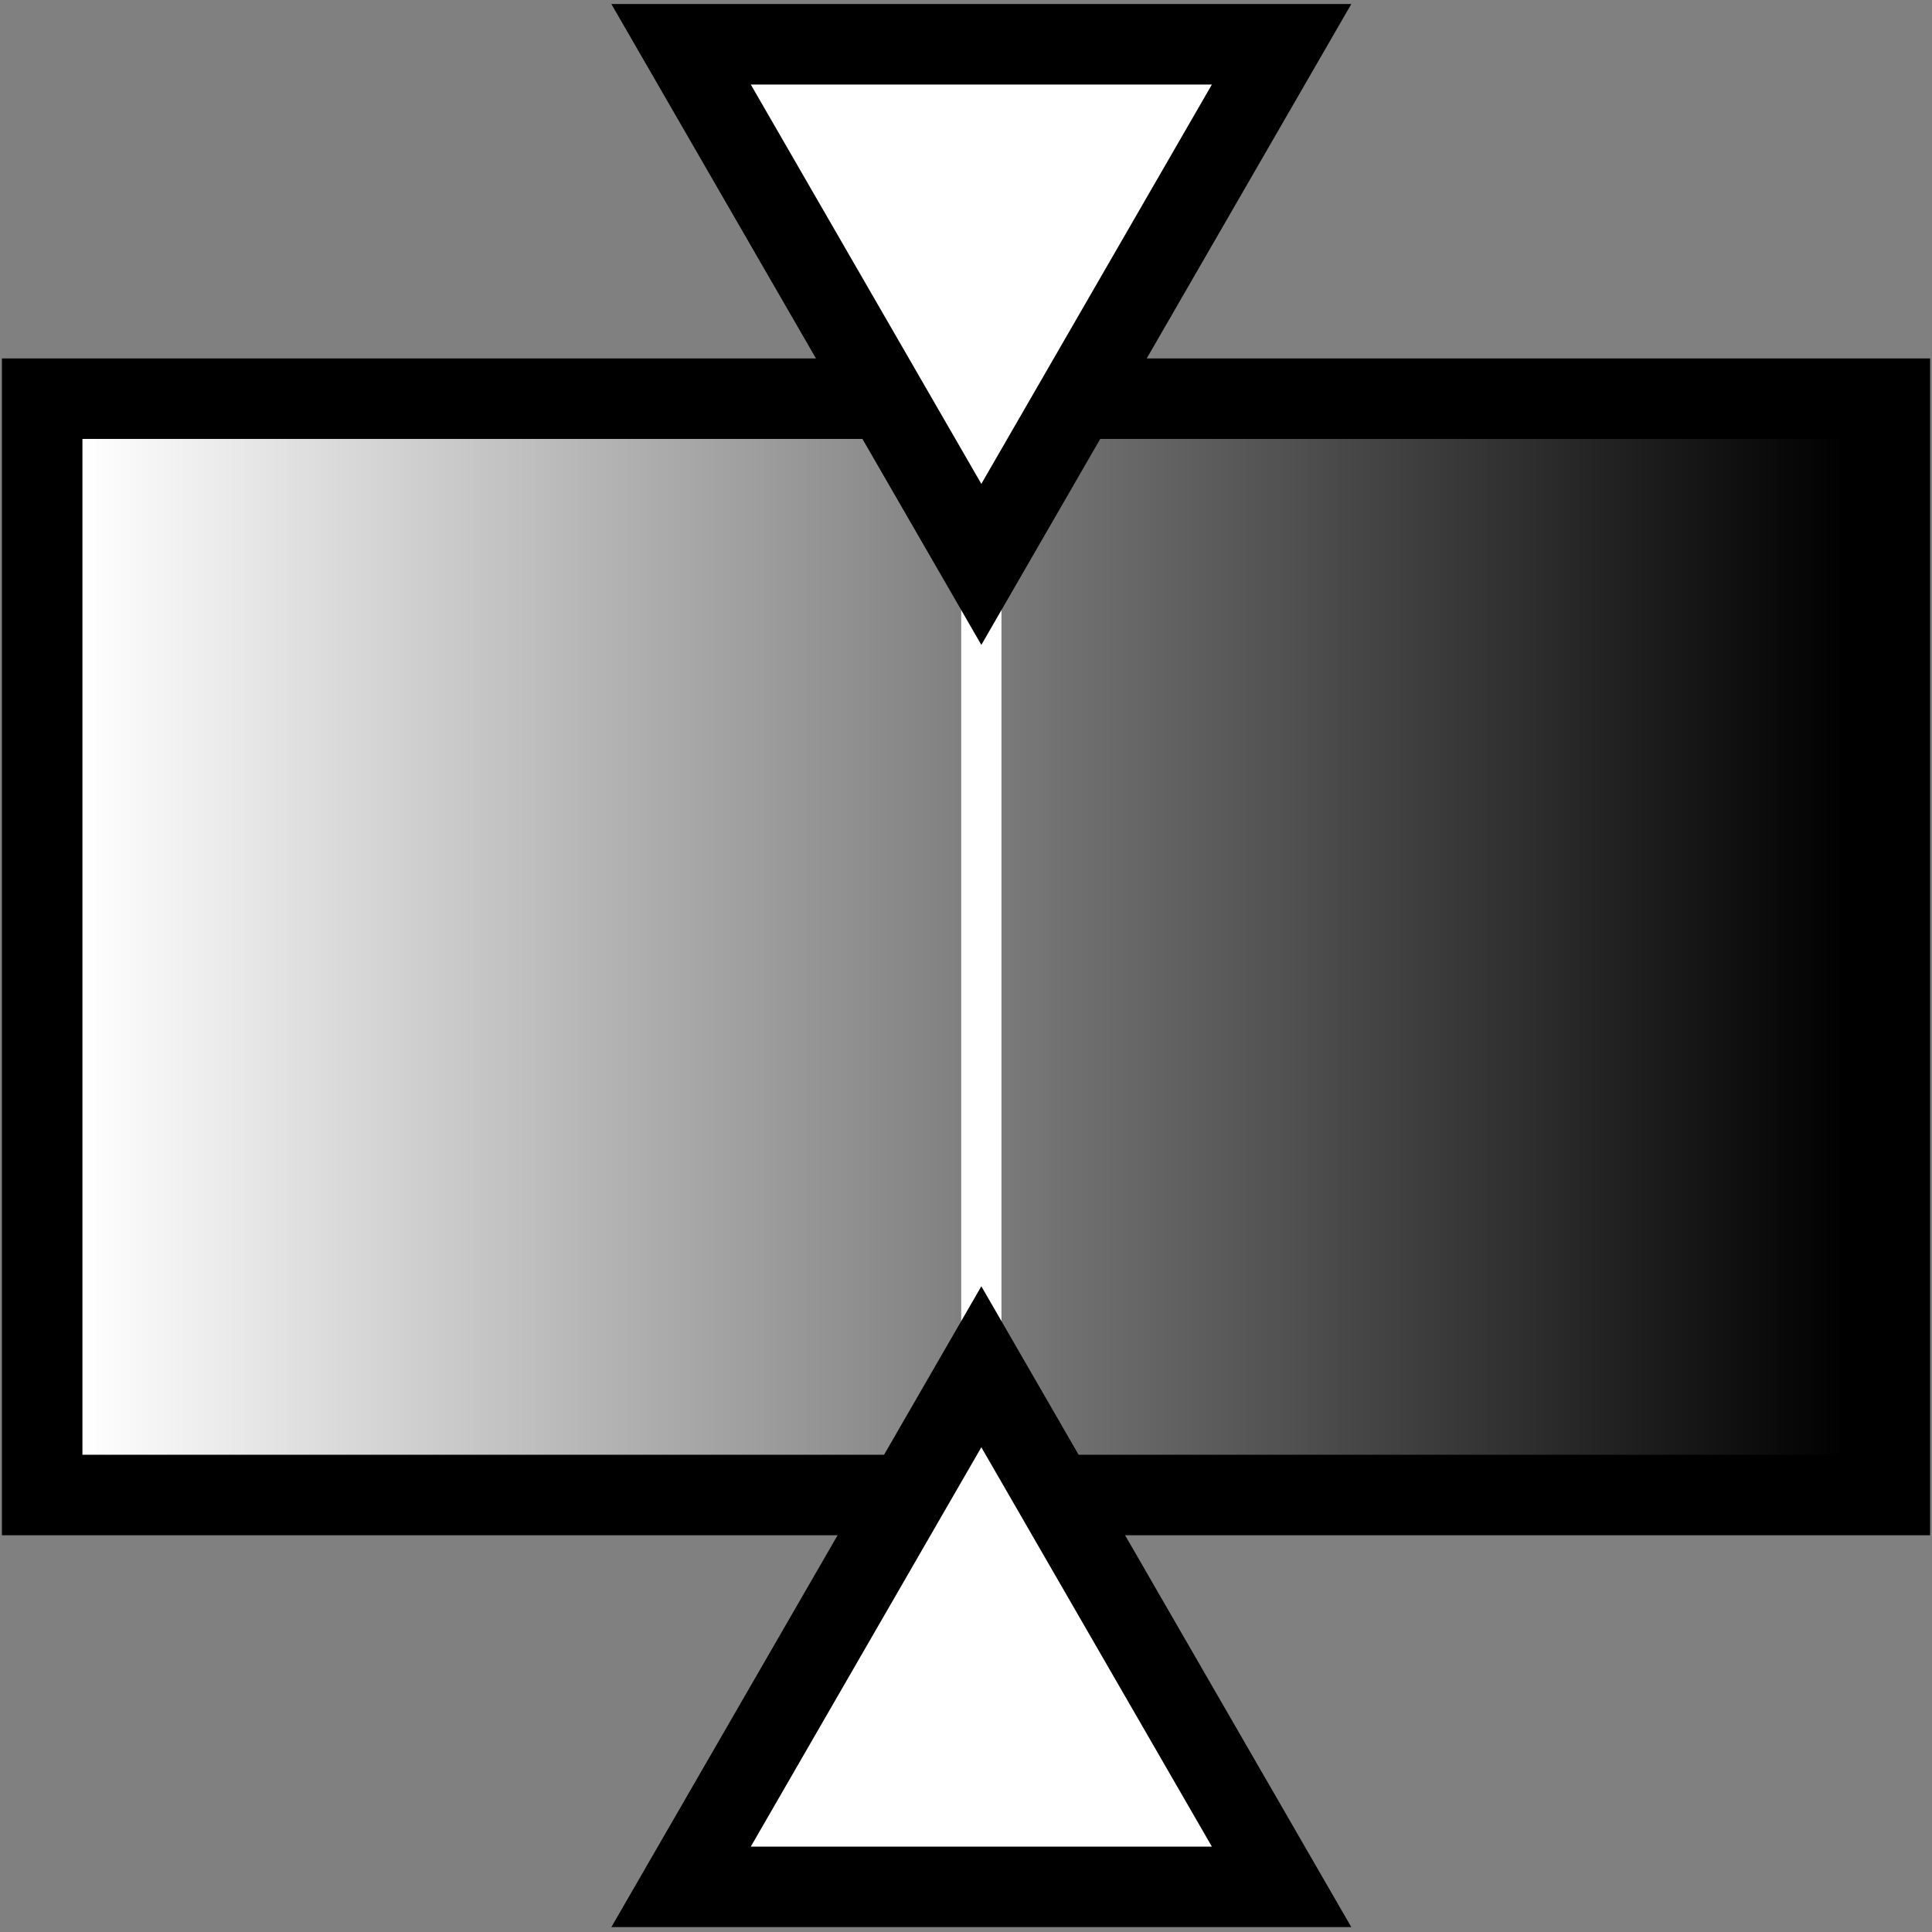 <?xml version="1.0" encoding="UTF-8" standalone="no"?>
<!-- Created with Inkscape (http://www.inkscape.org/) -->
<svg
   xmlns:dc="http://purl.org/dc/elements/1.1/"
   xmlns:cc="http://creativecommons.org/ns#"
   xmlns:rdf="http://www.w3.org/1999/02/22-rdf-syntax-ns#"
   xmlns:svg="http://www.w3.org/2000/svg"
   xmlns="http://www.w3.org/2000/svg"
   xmlns:xlink="http://www.w3.org/1999/xlink"
   xmlns:sodipodi="http://sodipodi.sourceforge.net/DTD/sodipodi-0.dtd"
   xmlns:inkscape="http://www.inkscape.org/namespaces/inkscape"
   width="48px"
   height="48px"
   id="svg17061"
   sodipodi:version="0.32"
   inkscape:version="0.46"
   sodipodi:docname="mix.svg"
   inkscape:output_extension="org.inkscape.output.svg.inkscape">
  <rect width="100%" height="100%" fill="#808080" stroke="none"/>
  <defs
     id="defs17063">
    <linearGradient
       id="linearGradient23173">
      <stop
         style="stop-color:#ffffff;stop-opacity:1"
         offset="0"
         id="stop23183" />
      <stop
         style="stop-color:#000000;stop-opacity:1"
         offset="1"
         id="stop23187" />
    </linearGradient>
    <linearGradient
       inkscape:collect="always"
       xlink:href="#linearGradient23173"
       id="linearGradient23179"
       x1="3.09"
       y1="17.714"
       x2="44.724"
       y2="17.714"
       gradientUnits="userSpaceOnUse"
       gradientTransform="matrix(1.05,0,0,1,-1.153,5.81)" />
  </defs>
  <sodipodi:namedview
     id="base"
     pagecolor="#ffffff"
     bordercolor="#666666"
     borderopacity="1.0"
     inkscape:pageopacity="0.0"
     inkscape:pageshadow="2"
     inkscape:zoom="10.5"
     inkscape:cx="9.7850876"
     inkscape:cy="25.996862"
     inkscape:current-layer="layer2"
     showgrid="true"
     inkscape:grid-bbox="true"
     inkscape:document-units="px"
     inkscape:window-width="1920"
     inkscape:window-height="1115"
     inkscape:window-x="-4"
     inkscape:window-y="-4"
     objecttolerance="5"
     gridtolerance="5"
     guidetolerance="5"
     inkscape:snap-global="false" />
  <g
     id="layer1"
     inkscape:label="Layer 1"
     inkscape:groupmode="layer" />
  <g
     inkscape:groupmode="layer"
     id="layer2">
    <rect
       style="opacity:1;fill:url(#linearGradient23179);fill-opacity:1;fill-rule:evenodd;stroke:#000000;stroke-width:2;stroke-linecap:butt;stroke-linejoin:miter;marker:none;marker-start:none;marker-mid:none;marker-end:none;stroke-miterlimit:4;stroke-dasharray:none;stroke-dashoffset:0;stroke-opacity:1;visibility:visible;display:inline;overflow:visible;enable-background:accumulate"
       id="rect23079"
       width="45.905"
       height="27.238"
       x="1.048"
       y="9.905" />
    <path
       id="path23195"
       d="M 24.381,36 L 24.381,10.857"
       style="fill:none;fill-rule:evenodd;stroke:#ffffff;stroke-width:1;stroke-linecap:butt;stroke-linejoin:miter;stroke-miterlimit:4;stroke-dasharray:none;stroke-opacity:1" />
    <path
       transform="translate(9.905,11.143)"
       d="M 14.476,22.814 L 21.936,35.736 L 7.016,35.736 L 14.476,22.814 z"
       inkscape:randomized="0"
       inkscape:rounded="0"
       inkscape:flatsided="true"
       sodipodi:arg2="-0.52359878"
       sodipodi:arg1="-1.5707963"
       sodipodi:r2="4.3070898"
       sodipodi:r1="8.6141787"
       sodipodi:cy="31.428572"
       sodipodi:cx="14.47619"
       sodipodi:sides="3"
       id="path23191"
       style="opacity:1;fill:#ffffff;fill-opacity:1;fill-rule:evenodd;stroke:#000000;stroke-width:2;stroke-linecap:butt;stroke-linejoin:miter;marker:none;marker-start:none;marker-mid:none;marker-end:none;stroke-miterlimit:4;stroke-dasharray:none;stroke-dashoffset:0;stroke-opacity:1;visibility:visible;display:inline;overflow:visible;enable-background:accumulate"
       sodipodi:type="star" />
    <path
       sodipodi:type="star"
       style="opacity:1;fill:#ffffff;fill-opacity:1;fill-rule:evenodd;stroke:#000000;stroke-width:2;stroke-linecap:butt;stroke-linejoin:miter;marker:none;marker-start:none;marker-mid:none;marker-end:none;stroke-miterlimit:4;stroke-dasharray:none;stroke-dashoffset:0;stroke-opacity:1;visibility:visible;display:inline;overflow:visible;enable-background:accumulate"
       id="path23219"
       sodipodi:sides="3"
       sodipodi:cx="14.47619"
       sodipodi:cy="31.428572"
       sodipodi:r1="8.6141787"
       sodipodi:r2="4.3070898"
       sodipodi:arg1="-1.5707963"
       sodipodi:arg2="-0.52359878"
       inkscape:flatsided="true"
       inkscape:rounded="0"
       inkscape:randomized="0"
       d="M 14.476,22.814 L 21.936,35.736 L 7.016,35.736 L 14.476,22.814 z"
       transform="matrix(1,0,0,-1,9.905,36.836)" />
  </g>
</svg>
